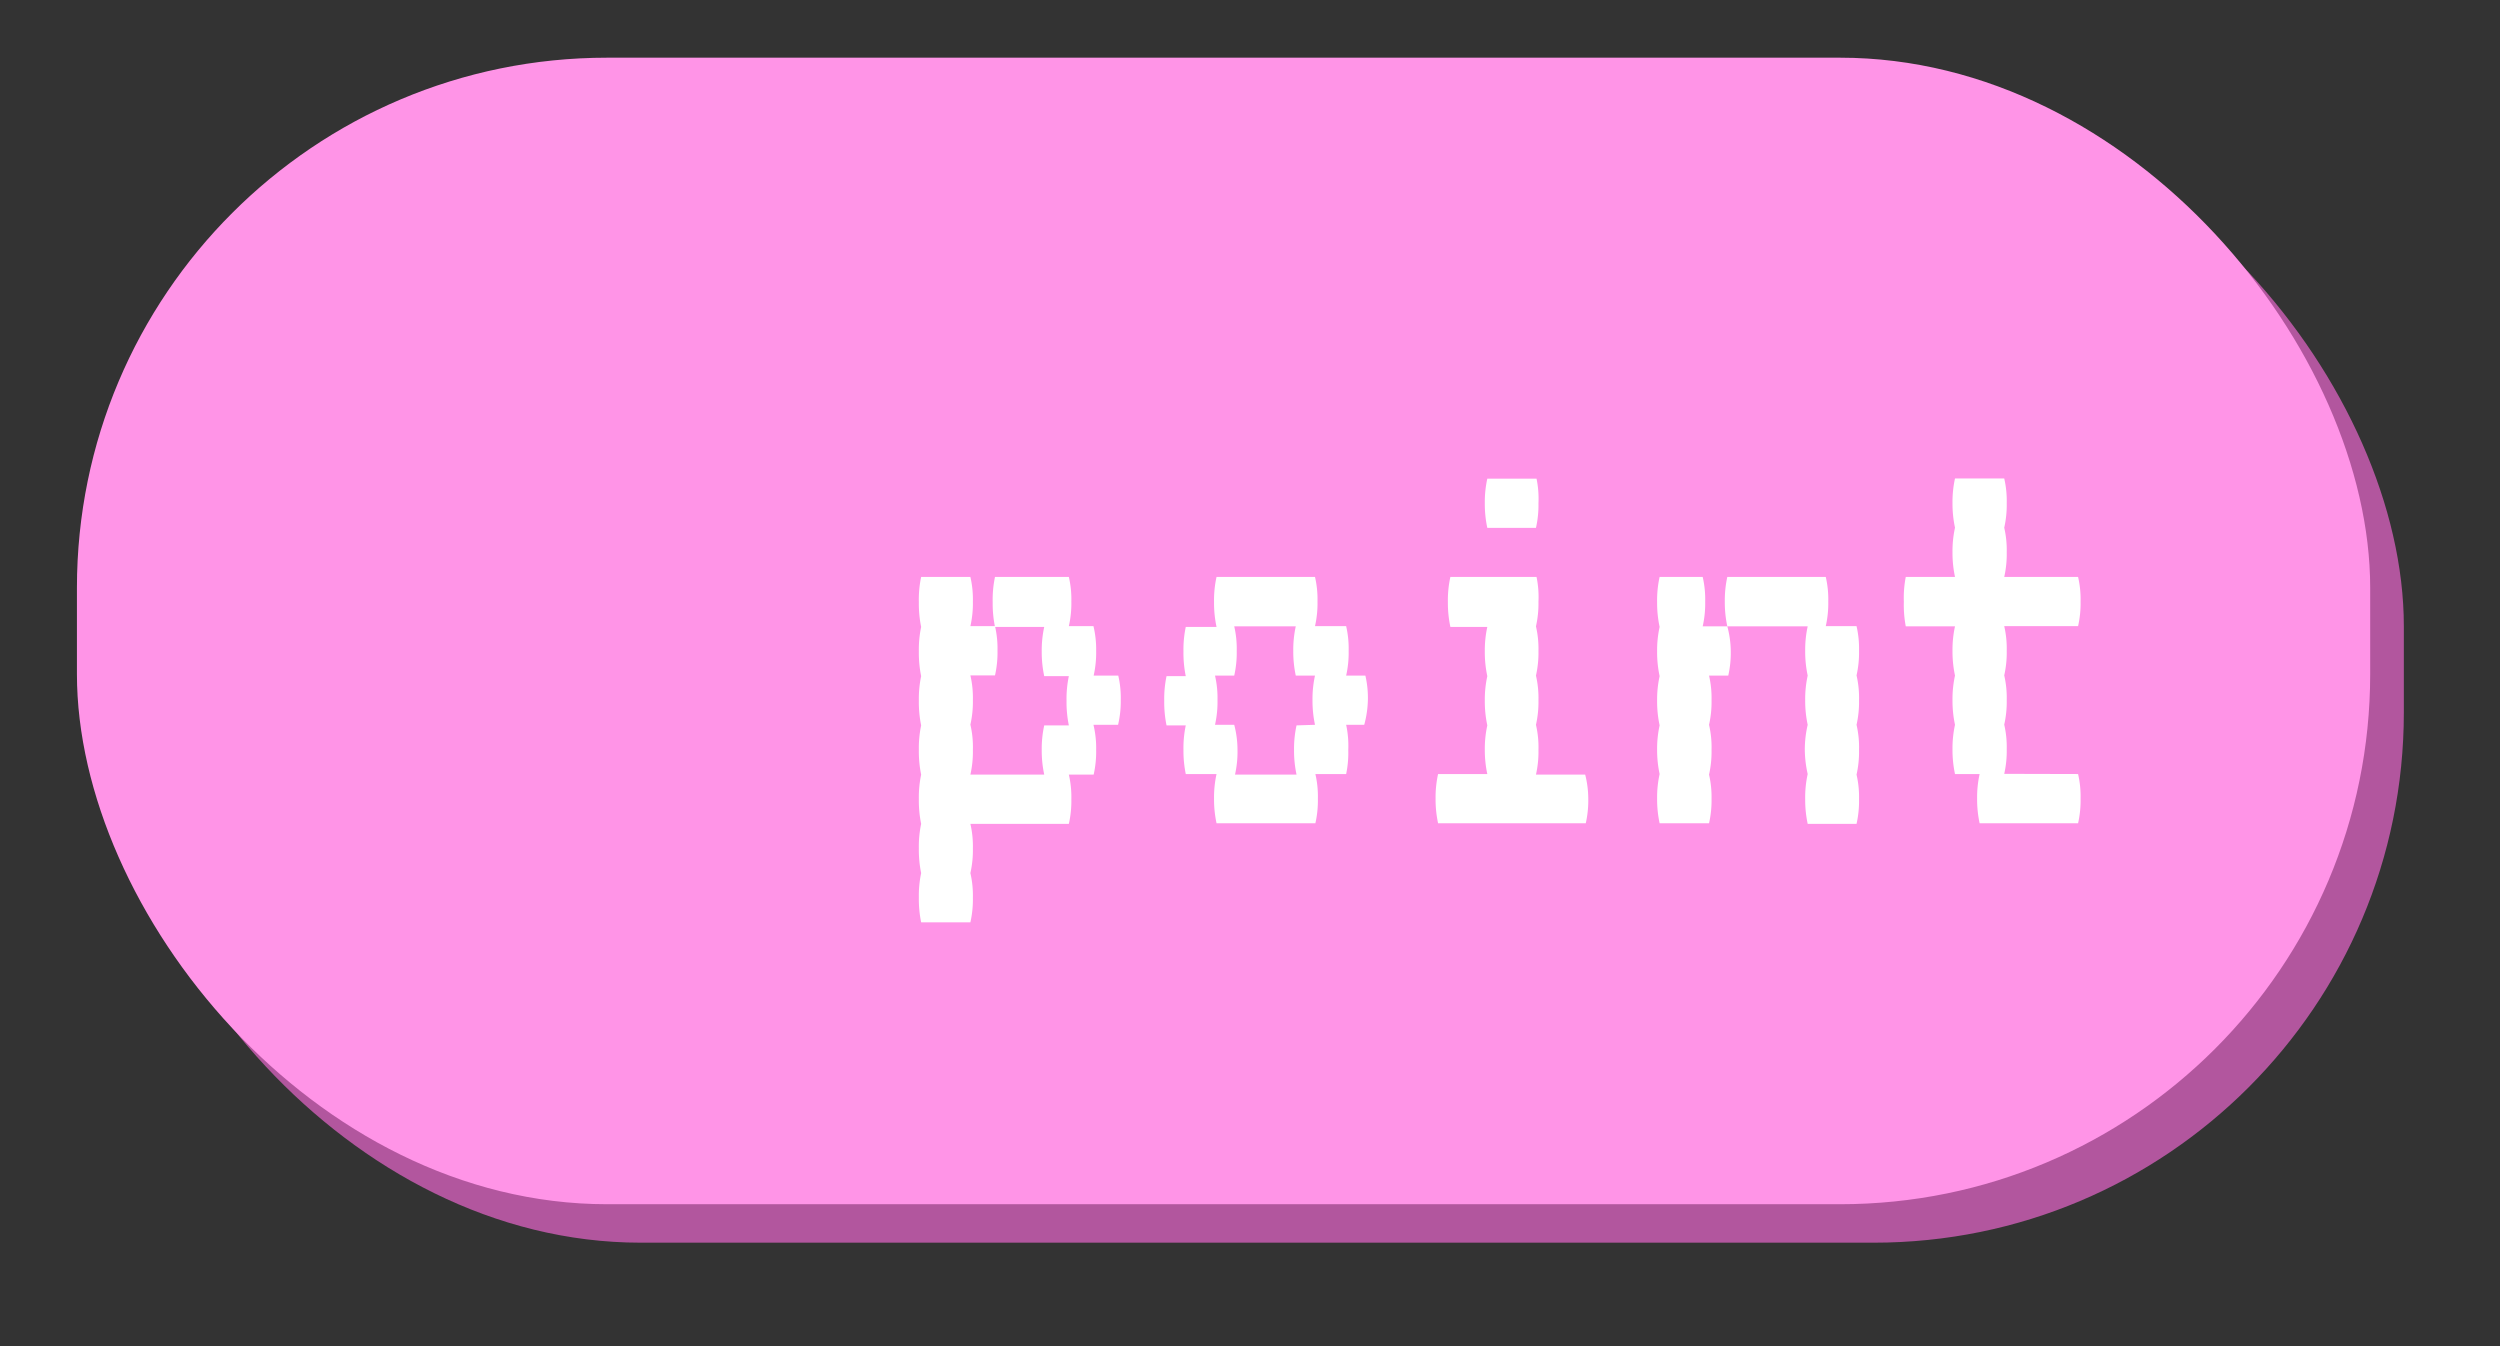 <svg xmlns="http://www.w3.org/2000/svg" width="130" height="70" viewBox="0 0 130 70"><rect x="0" y="0" width="130" height="70" fill="#333333" stroke="none"/><defs><style>.cls-1{fill:#b2569e;}.cls-2{fill:#ff94e7;}.cls-3{fill:#fff;}</style></defs><title>nypoint</title><g id="UI_elementer" data-name="UI elementer"><rect class="cls-1" x="5.75" y="5" width="119.25" height="59.62" rx="27.57"/><rect class="cls-2" x="4" y="3" width="119.25" height="59.62" rx="27.57"/><path class="cls-3" d="M58.14,37.69H56.86A5.15,5.15,0,0,1,57,39a5.37,5.37,0,0,1-.13,1.28H55.58a5.15,5.15,0,0,1,.13,1.28,5.37,5.37,0,0,1-.13,1.28H50.46a5.15,5.15,0,0,1,.13,1.28,5.37,5.37,0,0,1-.13,1.28,5.15,5.15,0,0,1,.13,1.28,5.37,5.37,0,0,1-.13,1.28H47.9a6,6,0,0,1-.12-1.28,5.73,5.73,0,0,1,.12-1.28,6,6,0,0,1-.12-1.28,5.73,5.73,0,0,1,.12-1.28,6,6,0,0,1-.12-1.28,5.73,5.73,0,0,1,.12-1.28A6,6,0,0,1,47.78,39a5.73,5.73,0,0,1,.12-1.28,6,6,0,0,1-.12-1.28,5.73,5.73,0,0,1,.12-1.28,6,6,0,0,1-.12-1.28,5.73,5.73,0,0,1,.12-1.28,6,6,0,0,1-.12-1.28A5.73,5.73,0,0,1,47.9,30h2.56a5.15,5.15,0,0,1,.13,1.28,5.37,5.37,0,0,1-.13,1.28h1.28a5.15,5.15,0,0,1,.13,1.28,5.37,5.37,0,0,1-.13,1.28H50.46a5.15,5.15,0,0,1,.13,1.28,5.37,5.37,0,0,1-.13,1.28A5.15,5.15,0,0,1,50.59,39a5.37,5.37,0,0,1-.13,1.28H54.3A5.94,5.94,0,0,1,54.17,39a5.67,5.67,0,0,1,.13-1.28h1.28a6,6,0,0,1-.12-1.28,5.73,5.73,0,0,1,.12-1.28H54.3a5.94,5.94,0,0,1-.13-1.28,5.67,5.67,0,0,1,.13-1.28H51.74a6,6,0,0,1-.12-1.28A5.73,5.73,0,0,1,51.74,30h3.84a5.15,5.15,0,0,1,.13,1.28,5.37,5.37,0,0,1-.13,1.28h1.28A5.15,5.15,0,0,1,57,33.85a5.37,5.37,0,0,1-.13,1.28h1.28a5.15,5.15,0,0,1,.13,1.28A5.37,5.37,0,0,1,58.14,37.69Z"/><path class="cls-3" d="M70.94,37.69H70A5.15,5.15,0,0,1,70.11,39,5.37,5.37,0,0,1,70,40.25h-1.6a5.15,5.15,0,0,1,.13,1.28,5.37,5.37,0,0,1-.13,1.28H63.26a5.94,5.94,0,0,1-.13-1.28,5.67,5.67,0,0,1,.13-1.28h-1.6A6,6,0,0,1,61.54,39a5.73,5.73,0,0,1,.12-1.28h-1a6,6,0,0,1-.12-1.28,5.73,5.73,0,0,1,.12-1.28h1a6,6,0,0,1-.12-1.28,5.73,5.73,0,0,1,.12-1.28h1.6a5.94,5.94,0,0,1-.13-1.28A5.67,5.67,0,0,1,63.26,30h5.12a5.15,5.15,0,0,1,.13,1.28,5.37,5.37,0,0,1-.13,1.28H70a5.15,5.15,0,0,1,.13,1.28A5.37,5.37,0,0,1,70,35.13h1a5.15,5.15,0,0,1,.13,1.28A5.37,5.37,0,0,1,70.94,37.69Zm-2.56,0a5.94,5.94,0,0,1-.13-1.28,5.67,5.67,0,0,1,.13-1.28h-1a5.94,5.94,0,0,1-.13-1.28,5.67,5.67,0,0,1,.13-1.28h-3.2a5.15,5.15,0,0,1,.13,1.28,5.37,5.37,0,0,1-.13,1.28h-1a5.15,5.15,0,0,1,.13,1.28,5.37,5.37,0,0,1-.13,1.28h1A5.15,5.15,0,0,1,64.35,39a5.37,5.37,0,0,1-.13,1.28h3.2A5.94,5.94,0,0,1,67.29,39a5.67,5.67,0,0,1,.13-1.28Z"/><path class="cls-3" d="M82.59,41.53a5.37,5.37,0,0,1-.13,1.28H74.78a5.94,5.94,0,0,1-.13-1.28,5.67,5.67,0,0,1,.13-1.28h2.56A5.94,5.94,0,0,1,77.21,39a5.67,5.67,0,0,1,.13-1.28,5.94,5.94,0,0,1-.13-1.28,5.67,5.67,0,0,1,.13-1.28,5.94,5.94,0,0,1-.13-1.28,5.67,5.67,0,0,1,.13-1.28H75.42a5.94,5.94,0,0,1-.13-1.28A5.67,5.67,0,0,1,75.42,30H79.9A5.15,5.15,0,0,1,80,31.29a5.37,5.37,0,0,1-.13,1.28A5.15,5.15,0,0,1,80,33.85a5.37,5.37,0,0,1-.13,1.28A5.15,5.15,0,0,1,80,36.41a5.37,5.37,0,0,1-.13,1.28A5.15,5.15,0,0,1,80,39a5.37,5.37,0,0,1-.13,1.28h2.56A5.15,5.15,0,0,1,82.59,41.53ZM77.34,27.45a5.94,5.94,0,0,1-.13-1.28,5.67,5.67,0,0,1,.13-1.28H79.9A5.15,5.15,0,0,1,80,26.17a5.37,5.37,0,0,1-.13,1.28Z"/><path class="cls-3" d="M88.54,32.57h1.28A5.15,5.15,0,0,1,90,33.85a5.37,5.37,0,0,1-.13,1.28h-1A5.15,5.15,0,0,1,89,36.41a5.37,5.37,0,0,1-.13,1.28A5.15,5.15,0,0,1,89,39a5.37,5.37,0,0,1-.13,1.28A5.15,5.15,0,0,1,89,41.53a5.37,5.37,0,0,1-.13,1.28H86.3a5.94,5.94,0,0,1-.13-1.28,5.67,5.67,0,0,1,.13-1.28A5.94,5.94,0,0,1,86.17,39a5.67,5.67,0,0,1,.13-1.28,5.94,5.94,0,0,1-.13-1.28,5.67,5.67,0,0,1,.13-1.28,5.94,5.94,0,0,1-.13-1.28,5.67,5.67,0,0,1,.13-1.28,5.94,5.94,0,0,1-.13-1.28A5.67,5.67,0,0,1,86.3,30h2.24a5.15,5.15,0,0,1,.13,1.28A5.37,5.37,0,0,1,88.54,32.57Zm8.13,3.84a5.37,5.37,0,0,1-.13,1.28A5.15,5.15,0,0,1,96.67,39a5.37,5.37,0,0,1-.13,1.28,5.15,5.15,0,0,1,.13,1.28,5.37,5.37,0,0,1-.13,1.28H94a5.94,5.94,0,0,1-.13-1.28A5.67,5.67,0,0,1,94,40.25,5.94,5.94,0,0,1,93.85,39,5.67,5.67,0,0,1,94,37.69a5.94,5.94,0,0,1-.13-1.28A5.67,5.67,0,0,1,94,35.13a5.94,5.94,0,0,1-.13-1.28A5.67,5.67,0,0,1,94,32.57H89.82a5.94,5.94,0,0,1-.13-1.28A5.67,5.67,0,0,1,89.82,30h5.12a5.15,5.15,0,0,1,.13,1.28,5.37,5.37,0,0,1-.13,1.28h1.6a5.15,5.15,0,0,1,.13,1.28,5.37,5.37,0,0,1-.13,1.28A5.15,5.15,0,0,1,96.67,36.41Z"/><path class="cls-3" d="M108.06,40.25a5.15,5.15,0,0,1,.13,1.28,5.37,5.37,0,0,1-.13,1.28h-5.12a5.94,5.94,0,0,1-.13-1.28,5.67,5.67,0,0,1,.13-1.28h-1.28a5.94,5.94,0,0,1-.13-1.28,5.67,5.67,0,0,1,.13-1.28,5.94,5.94,0,0,1-.13-1.28,5.67,5.67,0,0,1,.13-1.28,5.94,5.94,0,0,1-.13-1.28,5.67,5.67,0,0,1,.13-1.28H99.1A5.94,5.94,0,0,1,99,31.29,5.67,5.67,0,0,1,99.1,30h2.56a5.94,5.94,0,0,1-.13-1.28,5.67,5.67,0,0,1,.13-1.28,5.94,5.94,0,0,1-.13-1.28,5.67,5.67,0,0,1,.13-1.28h2.56a5.15,5.15,0,0,1,.13,1.28,5.37,5.37,0,0,1-.13,1.28,5.15,5.15,0,0,1,.13,1.28,5.37,5.37,0,0,1-.13,1.28h3.84a5.15,5.15,0,0,1,.13,1.28,5.37,5.37,0,0,1-.13,1.28h-3.84a5.15,5.15,0,0,1,.13,1.28,5.37,5.37,0,0,1-.13,1.28,5.15,5.15,0,0,1,.13,1.28,5.37,5.37,0,0,1-.13,1.28,5.15,5.15,0,0,1,.13,1.28,5.37,5.37,0,0,1-.13,1.28Z"/></g></svg>
